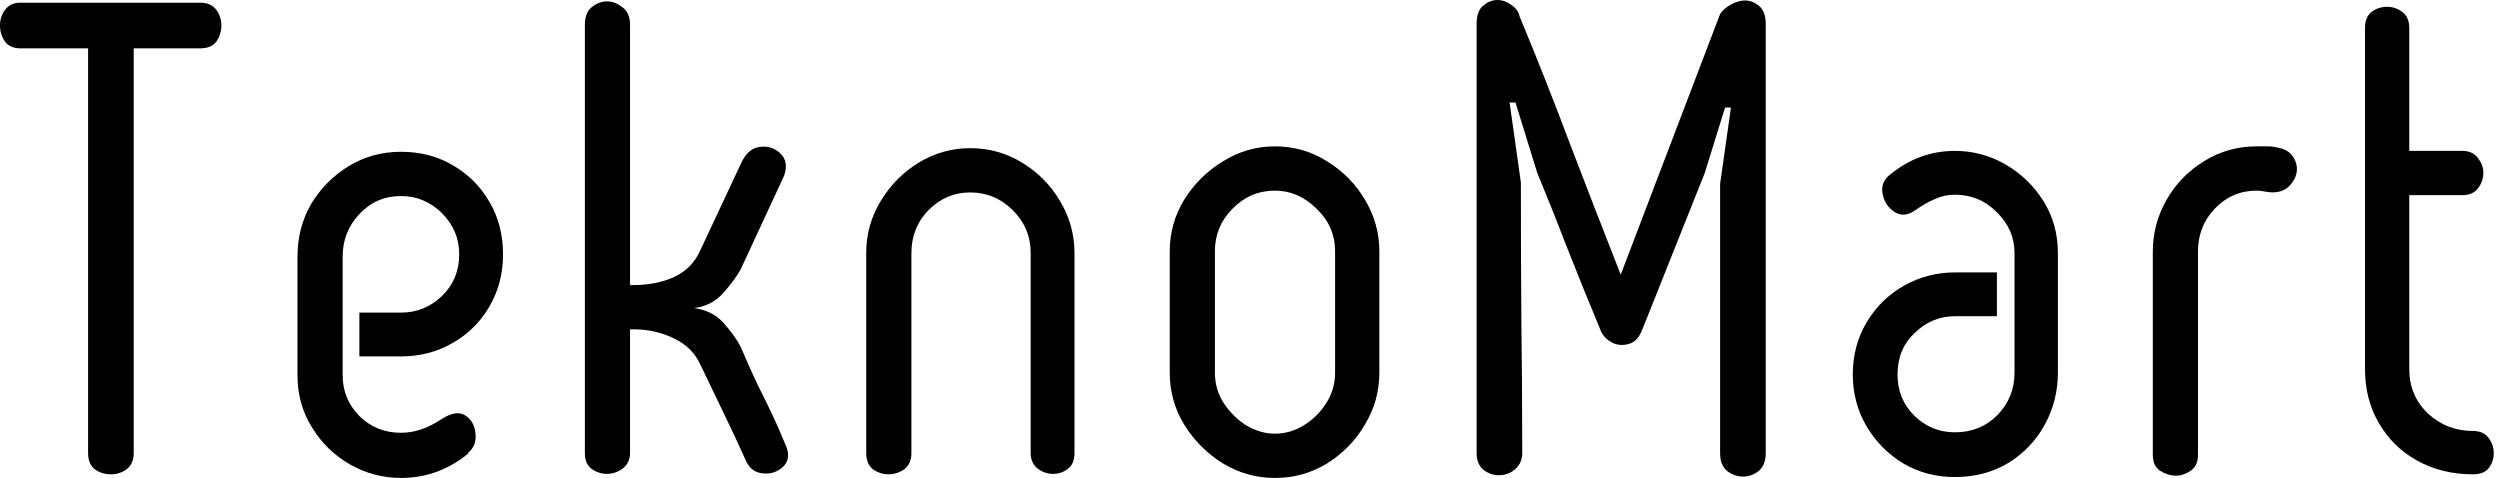 <svg width="136" height="26" viewBox="0 0 136 26" fill="none" xmlns="http://www.w3.org/2000/svg">
<path d="M10.887 0.147C11.292 0.147 11.587 0.283 11.771 0.541C11.949 0.786 12.042 1.069 12.042 1.376C12.042 1.708 11.949 2.003 11.771 2.261C11.587 2.507 11.292 2.63 10.887 2.63H7.274V24.648C7.274 25.042 7.139 25.337 6.881 25.533C6.635 25.711 6.346 25.803 6.021 25.803C5.707 25.803 5.419 25.711 5.161 25.533C4.915 25.337 4.792 25.042 4.792 24.648V2.63H1.106C0.731 2.63 0.455 2.507 0.27 2.261C0.092 2.003 0 1.708 0 1.376C0 1.069 0.092 0.786 0.27 0.541C0.455 0.283 0.731 0.147 1.106 0.147H10.887Z" fill="black"/>
<path d="M21.811 10.665C20.908 10.665 20.152 10.997 19.55 11.648C18.942 12.287 18.641 13.061 18.641 13.958V20.422C18.641 21.276 18.942 22.013 19.55 22.633C20.17 23.241 20.926 23.543 21.811 23.543C22.529 23.543 23.248 23.309 23.973 22.83C24.545 22.455 24.993 22.381 25.325 22.609C25.651 22.824 25.829 23.149 25.866 23.592C25.915 24.034 25.773 24.39 25.448 24.648H25.497C25.036 25.042 24.489 25.373 23.85 25.631C23.212 25.877 22.529 26 21.811 26C20.828 26 19.9 25.754 19.034 25.263C18.18 24.771 17.492 24.102 16.97 23.248C16.441 22.4 16.183 21.454 16.183 20.422V13.958C16.183 12.914 16.429 11.962 16.92 11.108C17.424 10.26 18.106 9.572 18.96 9.043C19.808 8.521 20.76 8.257 21.811 8.257C22.874 8.257 23.814 8.503 24.637 8.994C25.472 9.474 26.136 10.137 26.627 10.985C27.119 11.82 27.365 12.773 27.365 13.835C27.365 14.905 27.107 15.863 26.603 16.711C26.111 17.546 25.436 18.204 24.588 18.677C23.752 19.156 22.824 19.389 21.811 19.389H19.55V17.006H21.811C22.677 17.006 23.42 16.705 24.047 16.096C24.668 15.494 24.981 14.739 24.981 13.835C24.981 12.969 24.668 12.226 24.047 11.599C23.42 10.979 22.677 10.665 21.811 10.665Z" fill="black"/>
<path d="M34.275 17.915V24.648C34.275 24.992 34.14 25.275 33.882 25.484C33.618 25.68 33.329 25.779 33.022 25.779C32.727 25.779 32.444 25.693 32.186 25.509C31.94 25.33 31.817 25.042 31.817 24.648V1.352C31.817 0.909 31.94 0.59 32.186 0.393C32.444 0.184 32.727 0.074 33.022 0.074C33.317 0.074 33.593 0.184 33.857 0.393C34.134 0.59 34.275 0.909 34.275 1.352V15.507H34.472C35.289 15.507 36.026 15.359 36.683 15.064C37.334 14.757 37.814 14.266 38.109 13.59L40.32 8.871C40.566 8.331 40.91 8.036 41.352 7.987C41.795 7.938 42.163 8.06 42.458 8.355C42.766 8.65 42.833 9.056 42.655 9.56L40.296 14.646C40.099 15.009 39.786 15.433 39.362 15.924C38.932 16.404 38.404 16.68 37.765 16.76C38.453 16.858 38.993 17.141 39.386 17.596C39.792 18.056 40.099 18.48 40.296 18.873C40.652 19.709 40.965 20.409 41.23 20.962C41.506 21.503 41.758 22.019 41.991 22.51C42.219 22.99 42.458 23.53 42.704 24.132C42.95 24.642 42.925 25.054 42.63 25.361C42.336 25.656 41.973 25.785 41.549 25.754C41.119 25.736 40.8 25.521 40.591 25.091C40.21 24.243 39.804 23.364 39.362 22.461C38.932 21.564 38.514 20.692 38.109 19.856C37.814 19.205 37.328 18.72 36.659 18.406C35.983 18.081 35.258 17.915 34.472 17.915H34.275Z" fill="black"/>
<path d="M58.452 24.648C58.452 25.042 58.329 25.33 58.084 25.509C57.85 25.693 57.58 25.779 57.273 25.779C56.978 25.779 56.695 25.68 56.437 25.484C56.191 25.275 56.068 24.992 56.068 24.648V13.762C56.068 12.846 55.737 12.066 55.085 11.427C54.446 10.788 53.672 10.469 52.775 10.469C51.903 10.469 51.153 10.788 50.514 11.427C49.888 12.066 49.581 12.846 49.581 13.762V24.648C49.581 25.042 49.446 25.337 49.187 25.533C48.923 25.711 48.635 25.803 48.327 25.803C48.032 25.803 47.75 25.711 47.492 25.533C47.246 25.337 47.123 25.042 47.123 24.648V13.762C47.123 12.748 47.381 11.808 47.91 10.936C48.432 10.069 49.12 9.375 49.974 8.847C50.84 8.325 51.774 8.06 52.775 8.06C53.807 8.06 54.748 8.325 55.601 8.847C56.468 9.375 57.156 10.069 57.666 10.936C58.188 11.808 58.452 12.748 58.452 13.762V24.648Z" fill="black"/>
<path d="M75.037 20.274C75.037 21.294 74.773 22.234 74.251 23.1C73.741 23.973 73.052 24.673 72.186 25.214C71.332 25.736 70.392 26 69.36 26C68.34 26 67.4 25.736 66.534 25.214C65.662 24.673 64.961 23.973 64.421 23.1C63.892 22.234 63.634 21.294 63.634 20.274V13.664C63.634 12.668 63.892 11.734 64.421 10.862C64.961 9.996 65.662 9.302 66.534 8.773C67.4 8.233 68.34 7.962 69.36 7.962C70.392 7.962 71.332 8.233 72.186 8.773C73.052 9.302 73.741 9.996 74.251 10.862C74.773 11.734 75.037 12.668 75.037 13.664V20.274ZM72.629 13.664C72.629 12.767 72.291 11.992 71.621 11.354C70.964 10.702 70.208 10.37 69.36 10.37C68.457 10.37 67.689 10.702 67.05 11.354C66.411 11.992 66.092 12.767 66.092 13.664V20.274C66.092 20.882 66.251 21.441 66.583 21.945C66.909 22.437 67.32 22.842 67.812 23.149C68.316 23.444 68.832 23.592 69.36 23.592C69.901 23.592 70.417 23.444 70.908 23.149C71.412 22.842 71.824 22.437 72.137 21.945C72.463 21.441 72.629 20.882 72.629 20.274V13.664Z" fill="black"/>
<path d="M82.736 9.928C82.736 12.484 82.743 14.941 82.761 17.301C82.792 19.66 82.81 22.111 82.81 24.648C82.81 25.011 82.675 25.306 82.417 25.533C82.171 25.742 81.876 25.853 81.532 25.853C81.237 25.853 80.955 25.754 80.697 25.558C80.451 25.349 80.328 25.042 80.328 24.648V1.302C80.328 0.829 80.451 0.491 80.697 0.295C80.942 0.098 81.194 0 81.459 0C81.717 0 81.975 0.092 82.22 0.27C82.466 0.436 82.614 0.639 82.663 0.885C83.646 3.244 84.567 5.591 85.44 7.913C86.324 10.223 87.234 12.57 88.167 14.941L93.574 0.762C93.703 0.565 93.9 0.393 94.164 0.246C94.44 0.098 94.692 0.025 94.925 0.025C95.202 0.025 95.454 0.123 95.687 0.319C95.933 0.516 96.056 0.848 96.056 1.302V24.648C96.056 25.091 95.921 25.422 95.663 25.631C95.398 25.828 95.122 25.926 94.827 25.926C94.514 25.926 94.225 25.828 93.967 25.631C93.703 25.422 93.574 25.091 93.574 24.648V10.002L94.164 5.849H93.844L92.738 9.412L89.347 17.915V17.89C89.2 18.333 88.96 18.603 88.634 18.701C88.321 18.8 88.02 18.787 87.725 18.652C87.442 18.505 87.24 18.308 87.111 18.062C86.435 16.441 85.839 14.966 85.317 13.639C84.807 12.312 84.242 10.899 83.621 9.388L82.442 5.578H82.122L82.736 9.928Z" fill="black"/>
<path d="M106.346 23.518C107.262 23.518 108.03 23.211 108.656 22.584C109.277 21.945 109.59 21.177 109.59 20.274V13.762C109.59 12.914 109.271 12.177 108.632 11.55C108.005 10.911 107.243 10.592 106.346 10.592C105.953 10.592 105.584 10.678 105.24 10.837C104.896 10.985 104.552 11.181 104.208 11.427C103.797 11.722 103.41 11.759 103.053 11.525C102.709 11.298 102.494 10.973 102.414 10.543C102.328 10.119 102.47 9.768 102.832 9.486C103.876 8.638 105.05 8.208 106.346 8.208C107.329 8.208 108.245 8.454 109.099 8.945C109.946 9.437 110.635 10.1 111.163 10.936C111.685 11.771 111.949 12.717 111.949 13.762V20.274C111.949 21.294 111.71 22.234 111.237 23.1C110.757 23.973 110.094 24.667 109.246 25.189C108.392 25.699 107.428 25.951 106.346 25.951C105.314 25.951 104.38 25.705 103.545 25.214C102.709 24.71 102.033 24.028 101.53 23.174C101.038 22.326 100.792 21.392 100.792 20.372C100.792 19.309 101.05 18.357 101.554 17.522C102.058 16.674 102.74 16.01 103.594 15.531C104.442 15.058 105.363 14.819 106.346 14.819H108.632V17.202H106.346C105.511 17.202 104.78 17.509 104.159 18.111C103.532 18.701 103.225 19.457 103.225 20.372C103.225 21.257 103.526 22.007 104.135 22.609C104.755 23.217 105.492 23.518 106.346 23.518Z" fill="black"/>
<path d="M119.57 24.747C119.57 25.14 119.435 25.429 119.177 25.607C118.913 25.785 118.643 25.877 118.366 25.877C118.071 25.877 117.783 25.785 117.506 25.607C117.242 25.429 117.113 25.14 117.113 24.747V13.688C117.113 12.693 117.359 11.759 117.85 10.887C118.354 10.002 119.036 9.302 119.89 8.773C120.756 8.233 121.715 7.962 122.765 7.962C123.042 7.962 123.257 7.962 123.404 7.962C123.564 7.962 123.748 7.987 123.945 8.036C124.289 8.104 124.541 8.251 124.706 8.478C124.866 8.693 124.952 8.933 124.952 9.191C124.952 9.523 124.811 9.83 124.534 10.125C124.252 10.407 123.859 10.512 123.355 10.444C123.109 10.395 122.913 10.37 122.765 10.37C121.862 10.37 121.1 10.702 120.48 11.354C119.871 11.992 119.57 12.773 119.57 13.688V24.747Z" fill="black"/>
<path d="M133.94 8.208C134.333 8.208 134.615 8.343 134.8 8.601C134.996 8.847 135.095 9.117 135.095 9.412C135.095 9.707 134.996 9.99 134.8 10.248C134.615 10.493 134.333 10.616 133.94 10.616H131.064V20.078C131.064 21.03 131.396 21.835 132.072 22.486C132.76 23.125 133.577 23.444 134.529 23.444C134.923 23.444 135.205 23.579 135.39 23.837C135.568 24.083 135.66 24.354 135.66 24.648C135.66 24.962 135.568 25.232 135.39 25.459C135.205 25.693 134.923 25.803 134.529 25.803C133.411 25.803 132.404 25.558 131.507 25.066C130.622 24.575 129.922 23.899 129.418 23.026C128.908 22.16 128.656 21.177 128.656 20.078V1.524C128.656 1.118 128.779 0.823 129.025 0.639C129.27 0.461 129.547 0.369 129.86 0.369C130.155 0.369 130.426 0.461 130.671 0.639C130.929 0.823 131.064 1.118 131.064 1.524V8.208H133.94Z" fill="black"/>
</svg>
